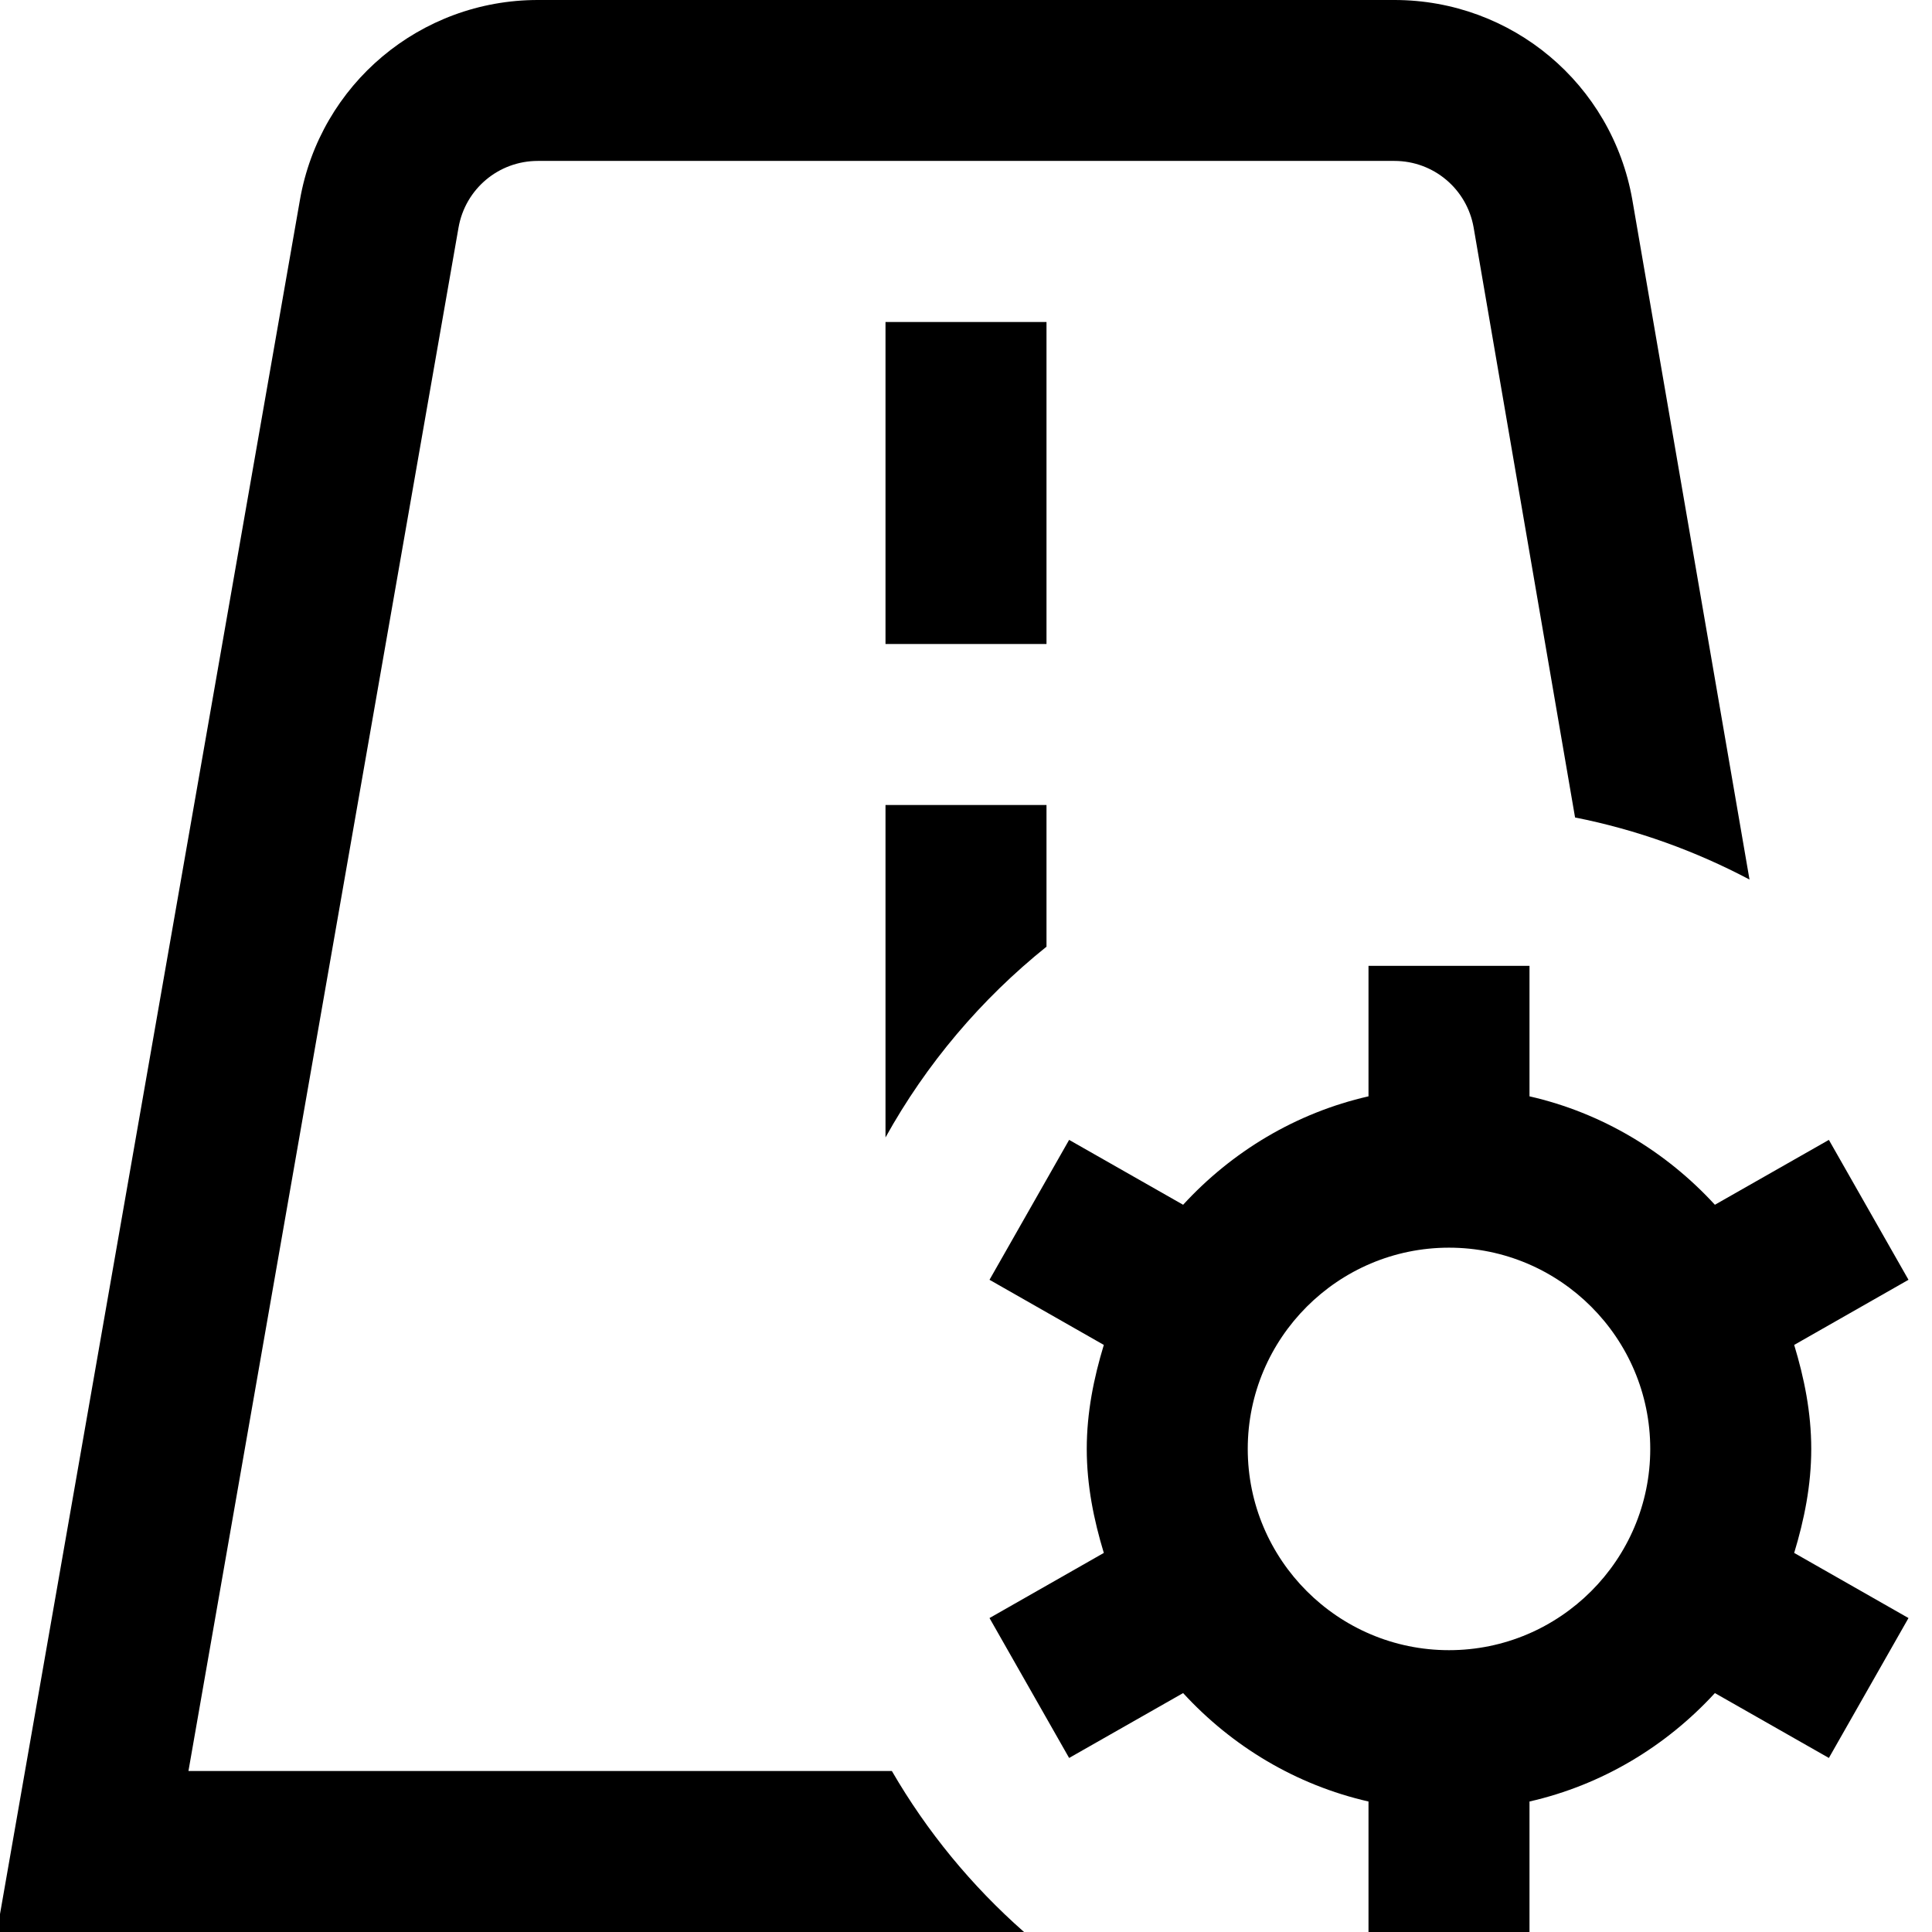 <svg id="Layer_1" viewBox="0 0 24 24" xmlns="http://www.w3.org/2000/svg" data-name="Layer 1"><path d="m11.079 22c.437.754.992 1.428 1.642 2h-12.76l3.765-21.517c.251-1.438 1.495-2.483 2.955-2.483h10.641c1.46 0 2.702 1.043 2.955 2.48l1.456 8.446c-.672-.355-1.399-.619-2.167-.771l-1.26-7.329c-.084-.479-.498-.827-.984-.827h-10.641c-.487 0-.901.348-.985.828l-3.355 19.173zm-.079-7.87c.507-.915 1.189-1.719 2-2.37v-1.76h-2zm11.288 5.161 1.42.809-.989 1.738-1.416-.806c-.606.66-1.4 1.141-2.303 1.347v1.621h-2v-1.621c-.903-.206-1.697-.687-2.303-1.347l-1.416.806-.989-1.738 1.42-.809c-.125-.412-.212-.84-.212-1.292s.087-.88.212-1.292l-1.42-.809.989-1.738 1.416.806c.606-.66 1.4-1.141 2.303-1.347v-1.621h2v1.621c.903.206 1.697.687 2.303 1.347l1.416-.806.989 1.738-1.42.809c.125.412.212.84.212 1.292s-.087.88-.212 1.292zm-1.788-1.292c0-1.378-1.122-2.5-2.5-2.5s-2.5 1.122-2.5 2.5 1.122 2.5 2.5 2.5 2.5-1.122 2.5-2.5zm-7.5-13.999h-2v4h2z"/></svg>